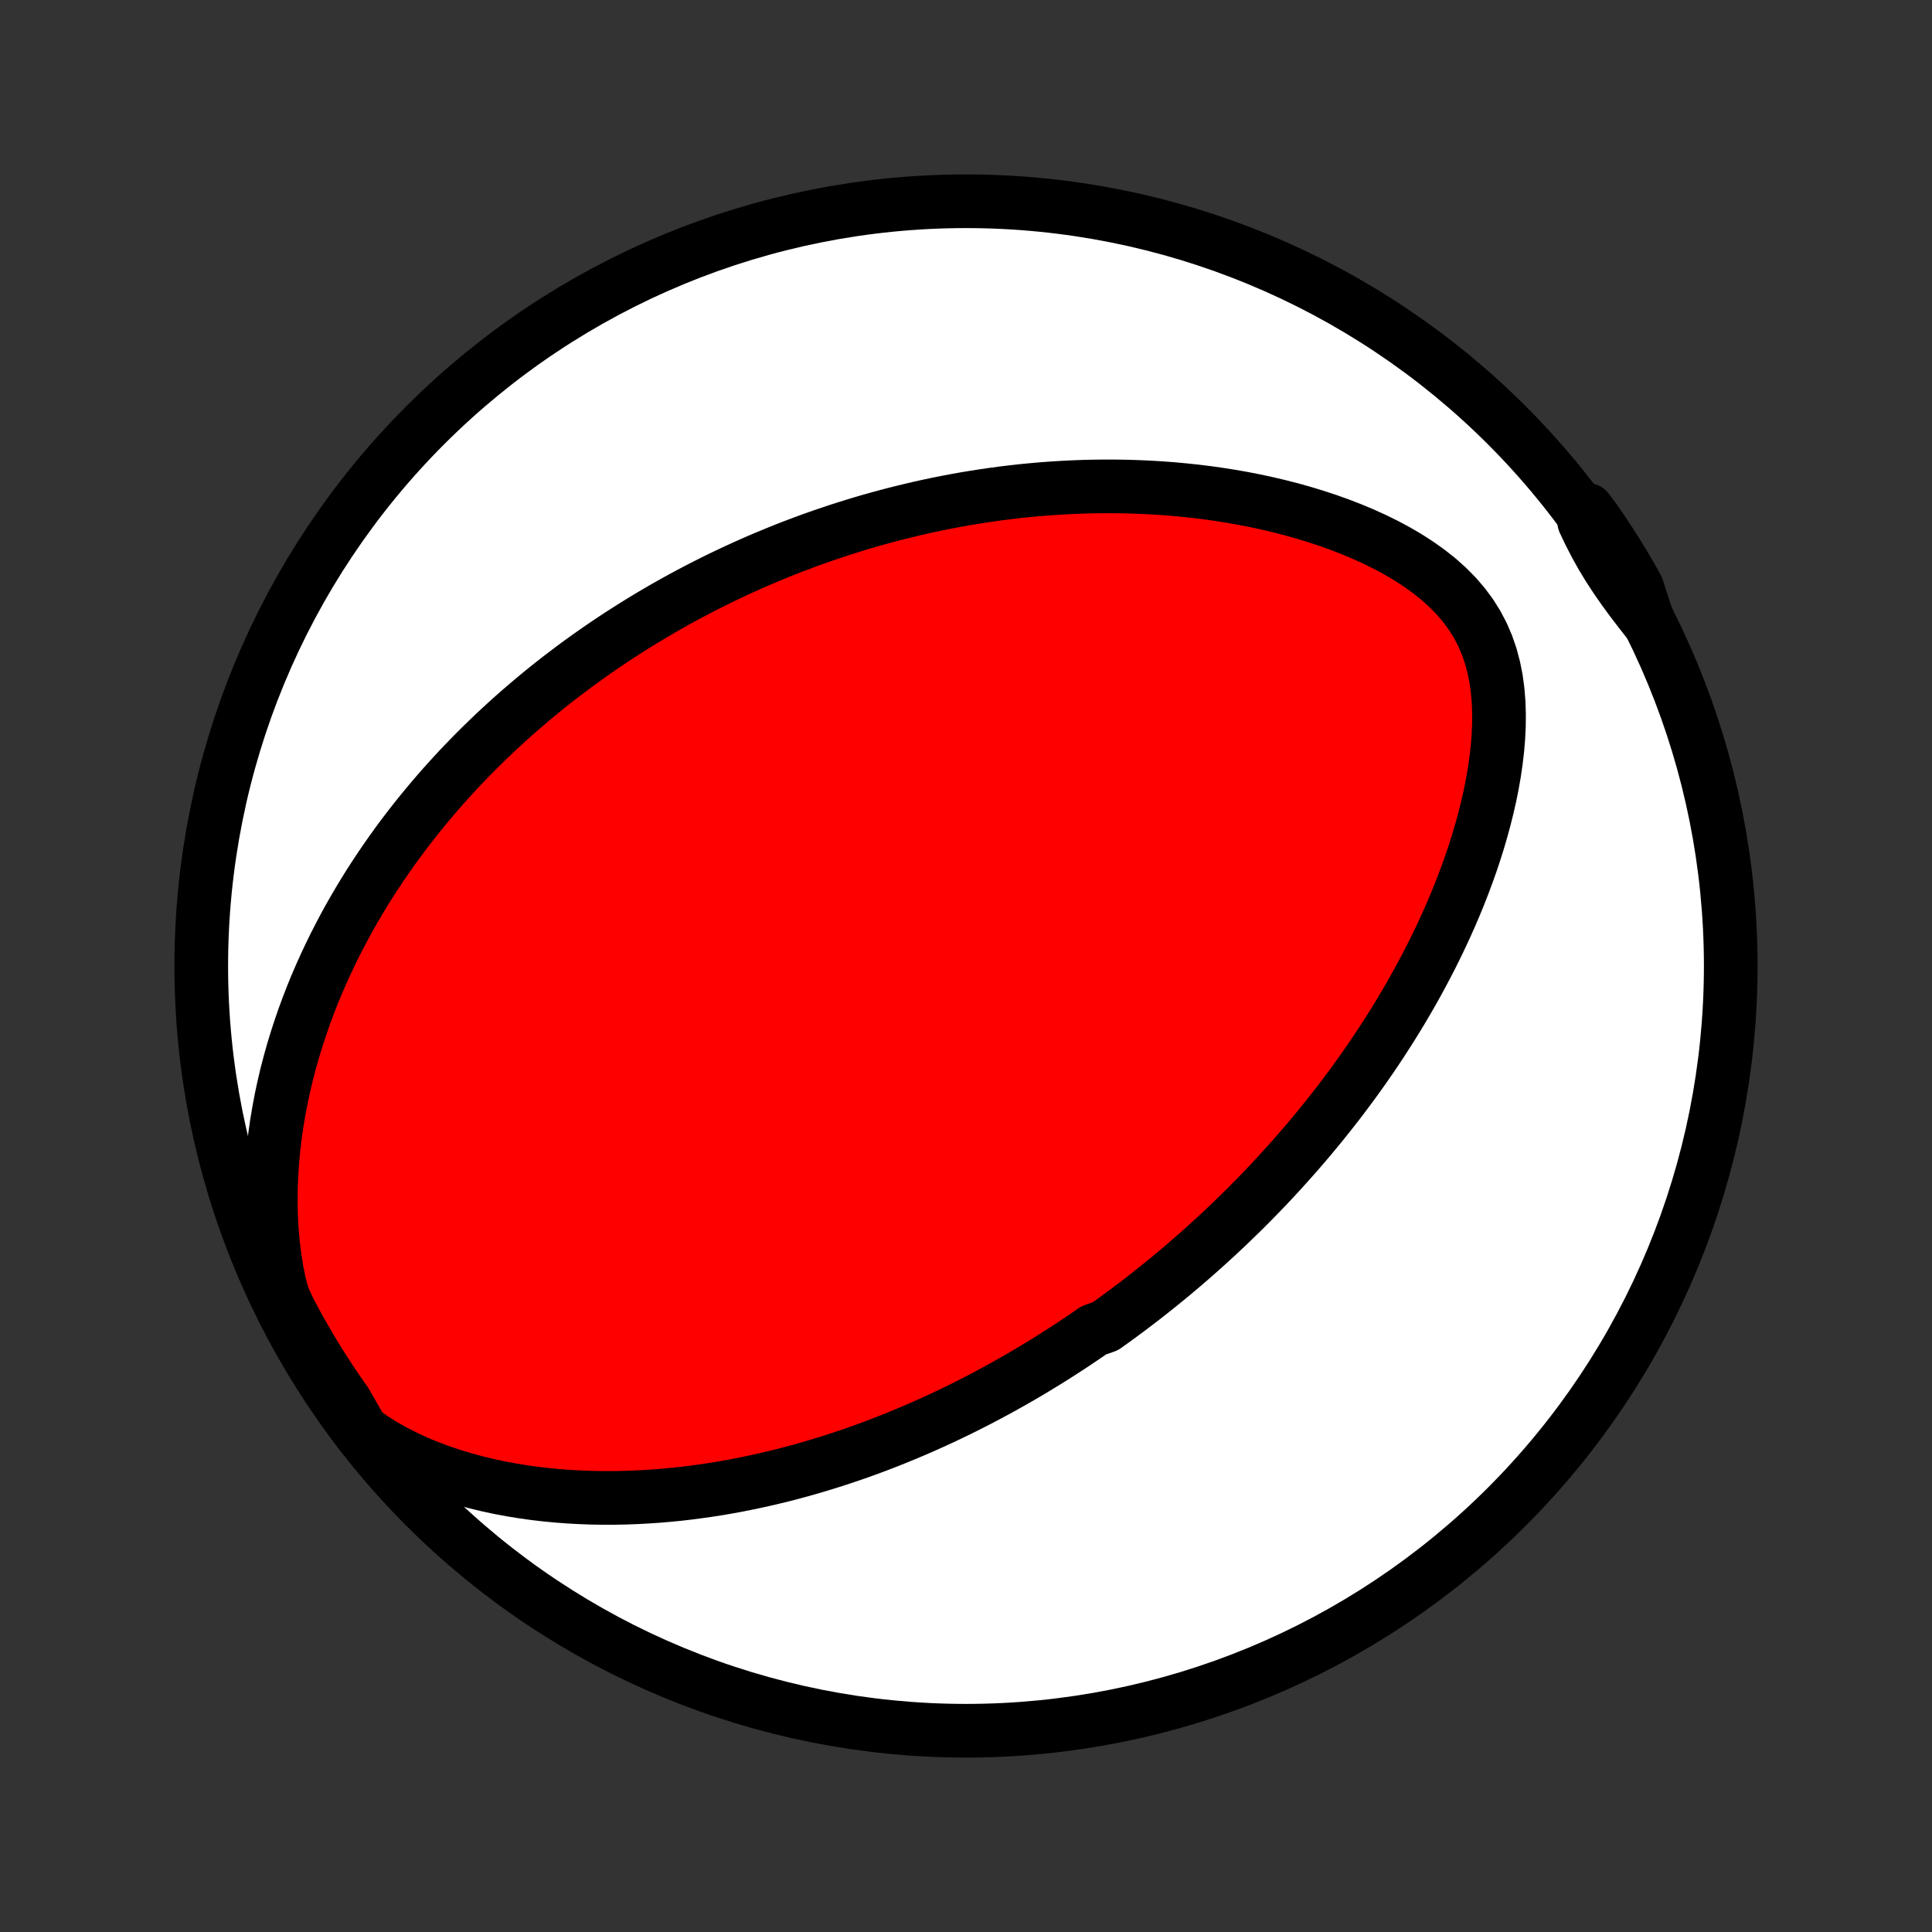 <?xml version="1.0" encoding="utf-8" standalone="no"?>
<!DOCTYPE svg PUBLIC "-//W3C//DTD SVG 1.1//EN"
  "http://www.w3.org/Graphics/SVG/1.1/DTD/svg11.dtd">
<!-- Created with matplotlib (http://matplotlib.org/) -->
<svg height="72pt" version="1.1" viewBox="0 0 72 72" width="72pt" xmlns="http://www.w3.org/2000/svg" xmlns:xlink="http://www.w3.org/1999/xlink">
 <rect x="0" y="0" width="72" height="72" fill="#333333" stroke="none"/>
 <defs>
  <style type="text/css">
*{stroke-linecap:butt;stroke-linejoin:round;}
  </style>
 </defs>
 <g id="figure_1">
  <g id="patch_1">
   <path d="
M0 72
L72 72
L72 0
L0 0
z
" style="fill:none;"/>
  </g>
  <g id="axes_1">
   <g id="PatchCollection_1">
    <defs>
     <path d="
M36 -7.5
C43.558 -7.5 50.808 -10.503 56.153 -15.848
C61.497 -21.192 64.5 -28.442 64.5 -36
C64.5 -43.558 61.497 -50.808 56.153 -56.153
C50.808 -61.497 43.558 -64.5 36 -64.5
C28.442 -64.5 21.192 -61.497 15.848 -56.153
C10.503 -50.808 7.5 -43.558 7.5 -36
C7.5 -28.442 10.503 -21.192 15.848 -15.848
C21.192 -10.503 28.442 -7.5 36 -7.5
z
" id="C0_0_a811fe30f3"/>
     <path d="
M13.493 -18.673
L13.886 -18.397
L14.29 -18.142
L14.705 -17.909
L15.128 -17.694
L15.557 -17.497
L15.992 -17.318
L16.429 -17.155
L16.869 -17.008
L17.311 -16.875
L17.753 -16.755
L18.195 -16.649
L18.636 -16.555
L19.076 -16.473
L19.514 -16.402
L19.949 -16.342
L20.382 -16.292
L20.812 -16.252
L21.239 -16.22
L21.662 -16.198
L22.082 -16.183
L22.497 -16.177
L22.909 -16.178
L23.316 -16.186
L23.718 -16.201
L24.117 -16.222
L24.511 -16.249
L24.9 -16.282
L25.284 -16.32
L25.664 -16.364
L26.039 -16.413
L26.41 -16.466
L26.776 -16.523
L27.137 -16.585
L27.494 -16.651
L27.846 -16.721
L28.193 -16.794
L28.536 -16.87
L28.875 -16.95
L29.209 -17.032
L29.539 -17.118
L29.864 -17.206
L30.186 -17.297
L30.503 -17.391
L30.816 -17.487
L31.126 -17.585
L31.431 -17.685
L31.733 -17.787
L32.031 -17.891
L32.325 -17.997
L32.616 -18.105
L32.904 -18.215
L33.188 -18.326
L33.468 -18.439
L33.746 -18.553
L34.02 -18.669
L34.292 -18.786
L34.56 -18.905
L34.826 -19.025
L35.089 -19.146
L35.349 -19.269
L35.607 -19.393
L35.862 -19.518
L36.114 -19.644
L36.364 -19.772
L36.612 -19.901
L36.858 -20.031
L37.102 -20.162
L37.343 -20.294
L37.583 -20.428
L37.82 -20.562
L38.056 -20.698
L38.29 -20.835
L38.522 -20.973
L38.752 -21.113
L38.981 -21.253
L39.209 -21.395
L39.434 -21.538
L39.659 -21.682
L39.882 -21.828
L40.104 -21.974
L40.324 -22.123
L40.544 -22.272
L40.762 -22.423
L41.195 -22.575
L41.411 -22.729
L41.625 -22.884
L41.838 -23.041
L42.051 -23.199
L42.263 -23.359
L42.474 -23.52
L42.685 -23.683
L42.894 -23.848
L43.104 -24.015
L43.312 -24.183
L43.521 -24.353
L43.728 -24.525
L43.936 -24.699
L44.143 -24.875
L44.349 -25.053
L44.555 -25.233
L44.761 -25.416
L44.967 -25.6
L45.172 -25.787
L45.378 -25.976
L45.583 -26.168
L45.788 -26.362
L45.992 -26.559
L46.197 -26.758
L46.402 -26.96
L46.606 -27.165
L46.81 -27.372
L47.015 -27.583
L47.219 -27.796
L47.423 -28.013
L47.627 -28.233
L47.831 -28.456
L48.035 -28.683
L48.239 -28.913
L48.443 -29.146
L48.647 -29.383
L48.851 -29.624
L49.054 -29.869
L49.258 -30.117
L49.461 -30.37
L49.664 -30.627
L49.867 -30.887
L50.069 -31.153
L50.271 -31.422
L50.472 -31.696
L50.673 -31.975
L50.873 -32.258
L51.072 -32.546
L51.271 -32.839
L51.469 -33.137
L51.665 -33.44
L51.861 -33.748
L52.055 -34.062
L52.248 -34.38
L52.439 -34.704
L52.628 -35.033
L52.815 -35.368
L53 -35.709
L53.183 -36.054
L53.363 -36.406
L53.54 -36.763
L53.714 -37.126
L53.884 -37.494
L54.051 -37.868
L54.214 -38.248
L54.372 -38.633
L54.525 -39.023
L54.673 -39.419
L54.816 -39.82
L54.952 -40.226
L55.082 -40.638
L55.204 -41.053
L55.319 -41.474
L55.425 -41.898
L55.523 -42.326
L55.61 -42.758
L55.686 -43.193
L55.75 -43.631
L55.802 -44.07
L55.839 -44.51
L55.86 -44.951
L55.864 -45.392
L55.849 -45.831
L55.813 -46.267
L55.755 -46.699
L55.67 -47.124
L55.559 -47.543
L55.419 -47.952
L55.248 -48.35
L55.047 -48.734
L54.814 -49.105
L54.552 -49.459
L54.261 -49.797
L53.944 -50.117
L53.605 -50.421
L53.244 -50.707
L52.866 -50.977
L52.473 -51.231
L52.067 -51.469
L51.65 -51.693
L51.224 -51.903
L50.792 -52.099
L50.353 -52.282
L49.911 -52.453
L49.465 -52.612
L49.016 -52.759
L48.566 -52.896
L48.116 -53.022
L47.665 -53.137
L47.215 -53.243
L46.766 -53.34
L46.319 -53.427
L45.874 -53.505
L45.431 -53.575
L44.991 -53.637
L44.554 -53.691
L44.12 -53.737
L43.689 -53.777
L43.263 -53.809
L42.84 -53.834
L42.42 -53.853
L42.006 -53.866
L41.595 -53.873
L41.189 -53.874
L40.787 -53.87
L40.389 -53.861
L39.996 -53.846
L39.607 -53.827
L39.223 -53.803
L38.843 -53.775
L38.468 -53.742
L38.097 -53.706
L37.73 -53.665
L37.368 -53.621
L37.011 -53.573
L36.657 -53.522
L36.308 -53.467
L35.963 -53.41
L35.622 -53.349
L35.285 -53.285
L34.952 -53.219
L34.623 -53.149
L34.298 -53.078
L33.977 -53.003
L33.659 -52.926
L33.345 -52.847
L33.034 -52.766
L32.727 -52.682
L32.424 -52.597
L32.123 -52.509
L31.826 -52.419
L31.532 -52.327
L31.241 -52.234
L30.953 -52.138
L30.668 -52.041
L30.385 -51.942
L30.106 -51.841
L29.829 -51.738
L29.554 -51.634
L29.282 -51.528
L29.013 -51.42
L28.746 -51.31
L28.481 -51.2
L28.218 -51.087
L27.958 -50.973
L27.699 -50.857
L27.443 -50.739
L27.189 -50.62
L26.936 -50.5
L26.685 -50.377
L26.436 -50.253
L26.188 -50.128
L25.942 -50
L25.698 -49.871
L25.455 -49.741
L25.214 -49.609
L24.974 -49.474
L24.735 -49.339
L24.498 -49.201
L24.262 -49.062
L24.026 -48.92
L23.793 -48.777
L23.56 -48.632
L23.328 -48.485
L23.097 -48.336
L22.867 -48.185
L22.638 -48.032
L22.41 -47.877
L22.182 -47.719
L21.955 -47.56
L21.729 -47.398
L21.504 -47.234
L21.28 -47.067
L21.056 -46.898
L20.832 -46.727
L20.61 -46.552
L20.387 -46.376
L20.166 -46.196
L19.945 -46.014
L19.724 -45.828
L19.504 -45.64
L19.284 -45.449
L19.065 -45.255
L18.846 -45.057
L18.628 -44.857
L18.41 -44.653
L18.193 -44.445
L17.976 -44.234
L17.759 -44.019
L17.543 -43.8
L17.328 -43.578
L17.113 -43.352
L16.898 -43.121
L16.685 -42.886
L16.472 -42.648
L16.259 -42.404
L16.048 -42.156
L15.837 -41.903
L15.627 -41.646
L15.418 -41.384
L15.21 -41.116
L15.003 -40.844
L14.797 -40.566
L14.593 -40.282
L14.39 -39.993
L14.189 -39.699
L13.989 -39.398
L13.791 -39.092
L13.595 -38.779
L13.402 -38.46
L13.211 -38.135
L13.022 -37.803
L12.836 -37.465
L12.654 -37.12
L12.474 -36.768
L12.298 -36.409
L12.126 -36.043
L11.958 -35.67
L11.794 -35.29
L11.635 -34.902
L11.482 -34.507
L11.333 -34.104
L11.191 -33.694
L11.055 -33.277
L10.925 -32.852
L10.803 -32.419
L10.688 -31.979
L10.582 -31.532
L10.484 -31.078
L10.396 -30.616
L10.317 -30.148
L10.249 -29.673
L10.192 -29.192
L10.147 -28.705
L10.115 -28.212
L10.096 -27.714
L10.091 -27.212
L10.101 -26.706
L10.127 -26.196
L10.171 -25.685
L10.232 -25.173
L10.313 -24.662
L10.415 -24.152
L10.556 -23.646
L10.783 -23.162
L11.019 -22.719
L11.262 -22.281
L11.513 -21.847
L11.771 -21.418
L12.037 -20.993
L12.31 -20.572
L12.59 -20.156
L12.877 -19.745
z
" id="C0_1_4a9971de8d"/>
     <path d="
M61.421 -48.834
L61.105 -49.236
L60.798 -49.638
L60.503 -50.041
L60.221 -50.447
L59.953 -50.858
L59.701 -51.273
L59.466 -51.695
L59.245 -52.123
L59.038 -52.557
L59.158 -52.998
L59.445 -52.612
L59.724 -52.205
L59.996 -51.793
L60.261 -51.377
L60.518 -50.956
L60.768 -50.53
L61.01 -50.1
z
" id="C0_2_be5bcb0e0c"/>
    </defs>
    <g clip-path="url(#p1bffca34e9)">
     <use style="fill:#ffffff;stroke:#000000;stroke-width:2.0;" x="0.0" xlink:href="#C0_0_a811fe30f3" y="72.0"/>
    </g>
    <g clip-path="url(#p1bffca34e9)">
     <use style="fill:#ff0000;stroke:#000000;stroke-width:2.0;" x="0.0" xlink:href="#C0_1_4a9971de8d" y="72.0"/>
    </g>
    <g clip-path="url(#p1bffca34e9)">
     <use style="fill:#ff0000;stroke:#000000;stroke-width:2.0;" x="0.0" xlink:href="#C0_2_be5bcb0e0c" y="72.0"/>
    </g>
   </g>
  </g>
 </g>
 <defs>
  <clipPath id="p1bffca34e9">
   <rect height="72.0" width="72.0" x="0.0" y="0.0"/>
  </clipPath>
 </defs>
</svg>
